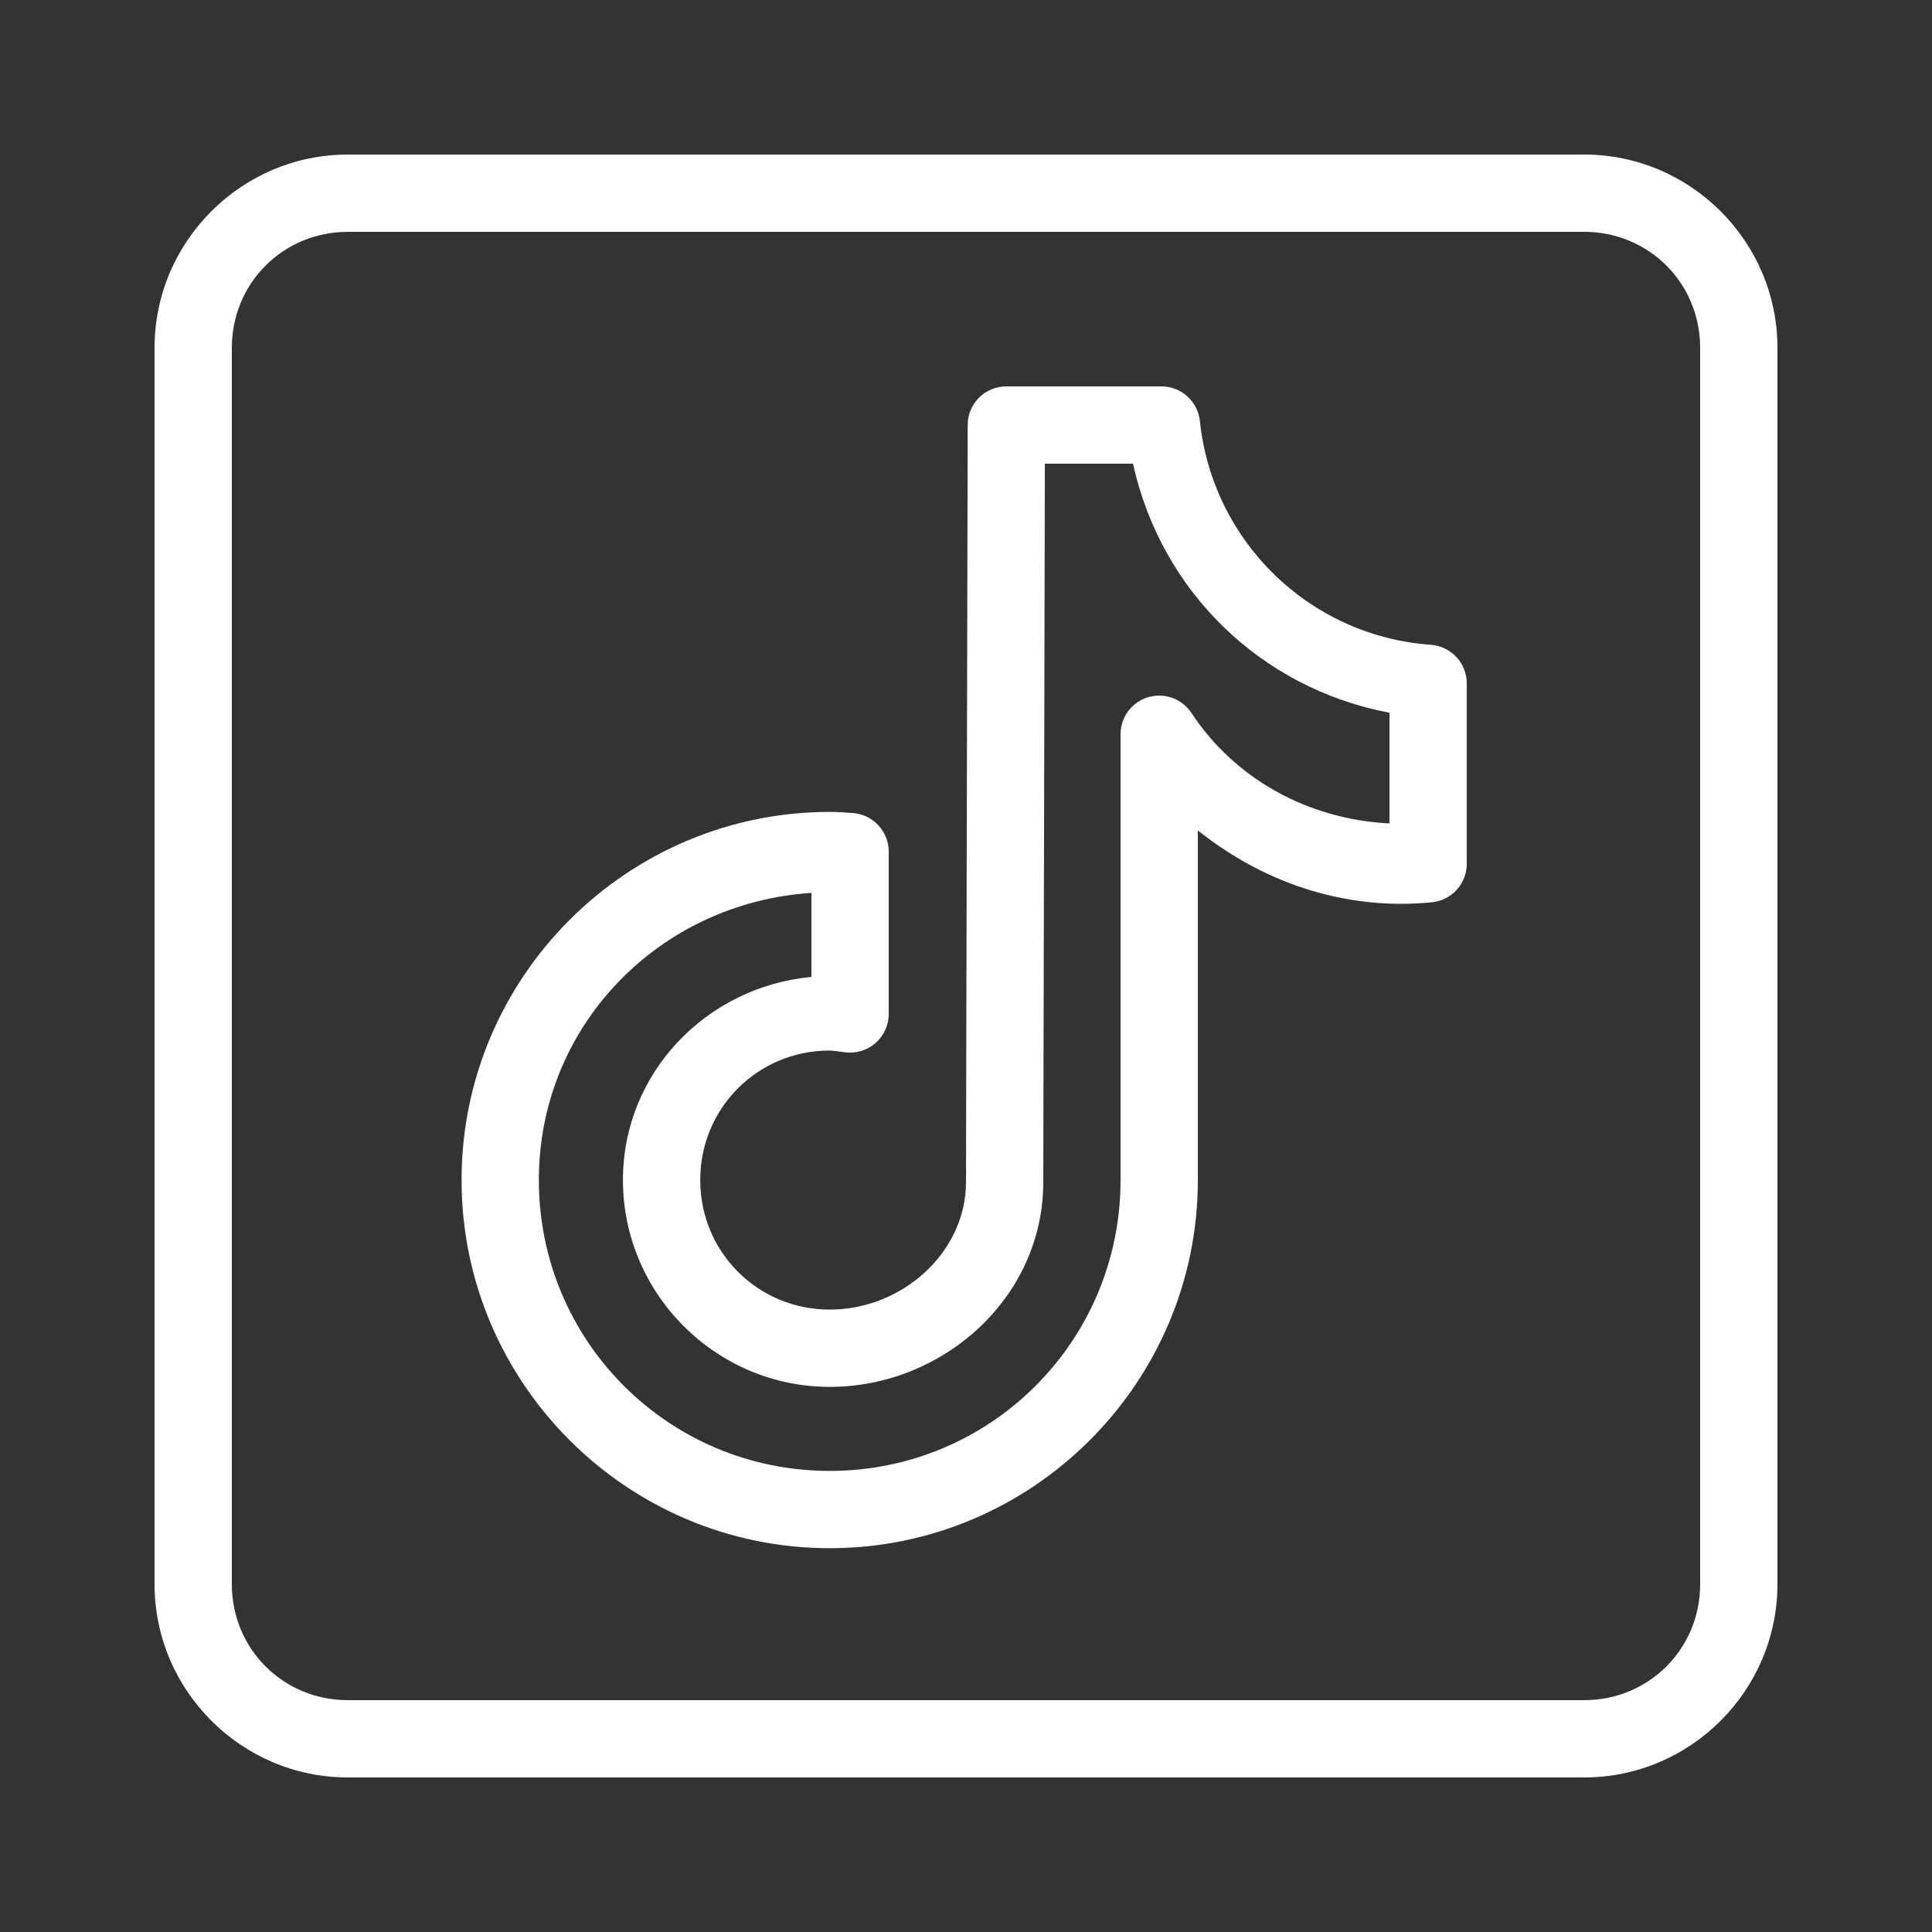 <svg width="32" height="32" viewBox="0 0 32 32" fill="none" xmlns="http://www.w3.org/2000/svg">
<rect x="0" y="0" width="32" height="32" fill="#333333" stroke="none"/>
<path d="M5.76 2.56C4 2.56 2.56 4 2.56 5.76V26.24C2.56 28 4 29.44 5.76 29.44H26.24C28 29.44 29.44 28 29.44 26.24V5.76C29.44 4 28 2.56 26.24 2.56H5.76ZM5.76 3.84H26.24C27.31 3.84 28.16 4.69 28.16 5.76V26.24C28.16 27.31 27.31 28.16 26.24 28.16H5.76C4.69 28.16 3.84 27.31 3.84 26.24V5.76C3.84 4.69 4.69 3.84 5.76 3.84ZM16.668 6.4C16.498 6.4 16.335 6.467 16.215 6.587C16.096 6.707 16.028 6.869 16.028 7.039C16.028 7.039 16.02 10.159 16.014 13.286C16.01 14.85 16.006 16.415 16.004 17.594C16.001 18.772 16 19.518 16 19.58C16 20.742 14.945 21.691 13.743 21.691C12.55 21.691 11.598 20.738 11.598 19.545C11.598 18.352 12.55 17.4 13.743 17.4C13.783 17.4 13.864 17.413 14.004 17.43C14.094 17.441 14.185 17.432 14.271 17.405C14.358 17.378 14.437 17.333 14.505 17.273C14.573 17.213 14.627 17.139 14.664 17.056C14.701 16.974 14.72 16.884 14.72 16.794V14.105C14.72 13.942 14.658 13.786 14.546 13.667C14.435 13.548 14.283 13.476 14.12 13.466C14.02 13.46 13.895 13.448 13.743 13.448C10.383 13.448 7.645 16.185 7.645 19.545C7.645 22.905 10.383 25.643 13.743 25.643C17.102 25.643 19.84 22.905 19.84 19.545V13.754C20.771 14.498 21.931 14.97 23.213 14.97C23.387 14.97 23.553 14.96 23.713 14.945C23.872 14.93 24.019 14.857 24.127 14.739C24.234 14.621 24.294 14.467 24.294 14.308V11.319C24.294 11.157 24.233 11.001 24.123 10.883C24.012 10.764 23.861 10.692 23.7 10.68C21.688 10.536 20.083 8.968 19.874 6.974C19.857 6.816 19.783 6.671 19.666 6.565C19.548 6.459 19.396 6.4 19.238 6.4H16.668ZM17.306 7.68H18.766C19.231 9.791 20.881 11.401 23.014 11.805V13.639C21.645 13.569 20.443 12.886 19.735 11.81C19.659 11.695 19.549 11.607 19.419 11.56C19.29 11.513 19.148 11.509 19.016 11.548C18.884 11.588 18.768 11.669 18.686 11.78C18.604 11.89 18.56 12.025 18.56 12.163V19.545C18.56 22.213 16.41 24.363 13.743 24.363C11.075 24.363 8.925 22.213 8.925 19.545C8.925 16.985 10.922 14.953 13.44 14.789V16.181C11.703 16.343 10.318 17.768 10.318 19.545C10.318 21.429 11.858 22.971 13.743 22.971C15.617 22.971 17.28 21.495 17.28 19.58C17.28 19.611 17.281 18.775 17.284 17.596C17.286 16.418 17.29 14.852 17.294 13.289C17.3 10.481 17.305 8.224 17.306 7.68Z" fill="#FEFFFF"/>
</svg>
